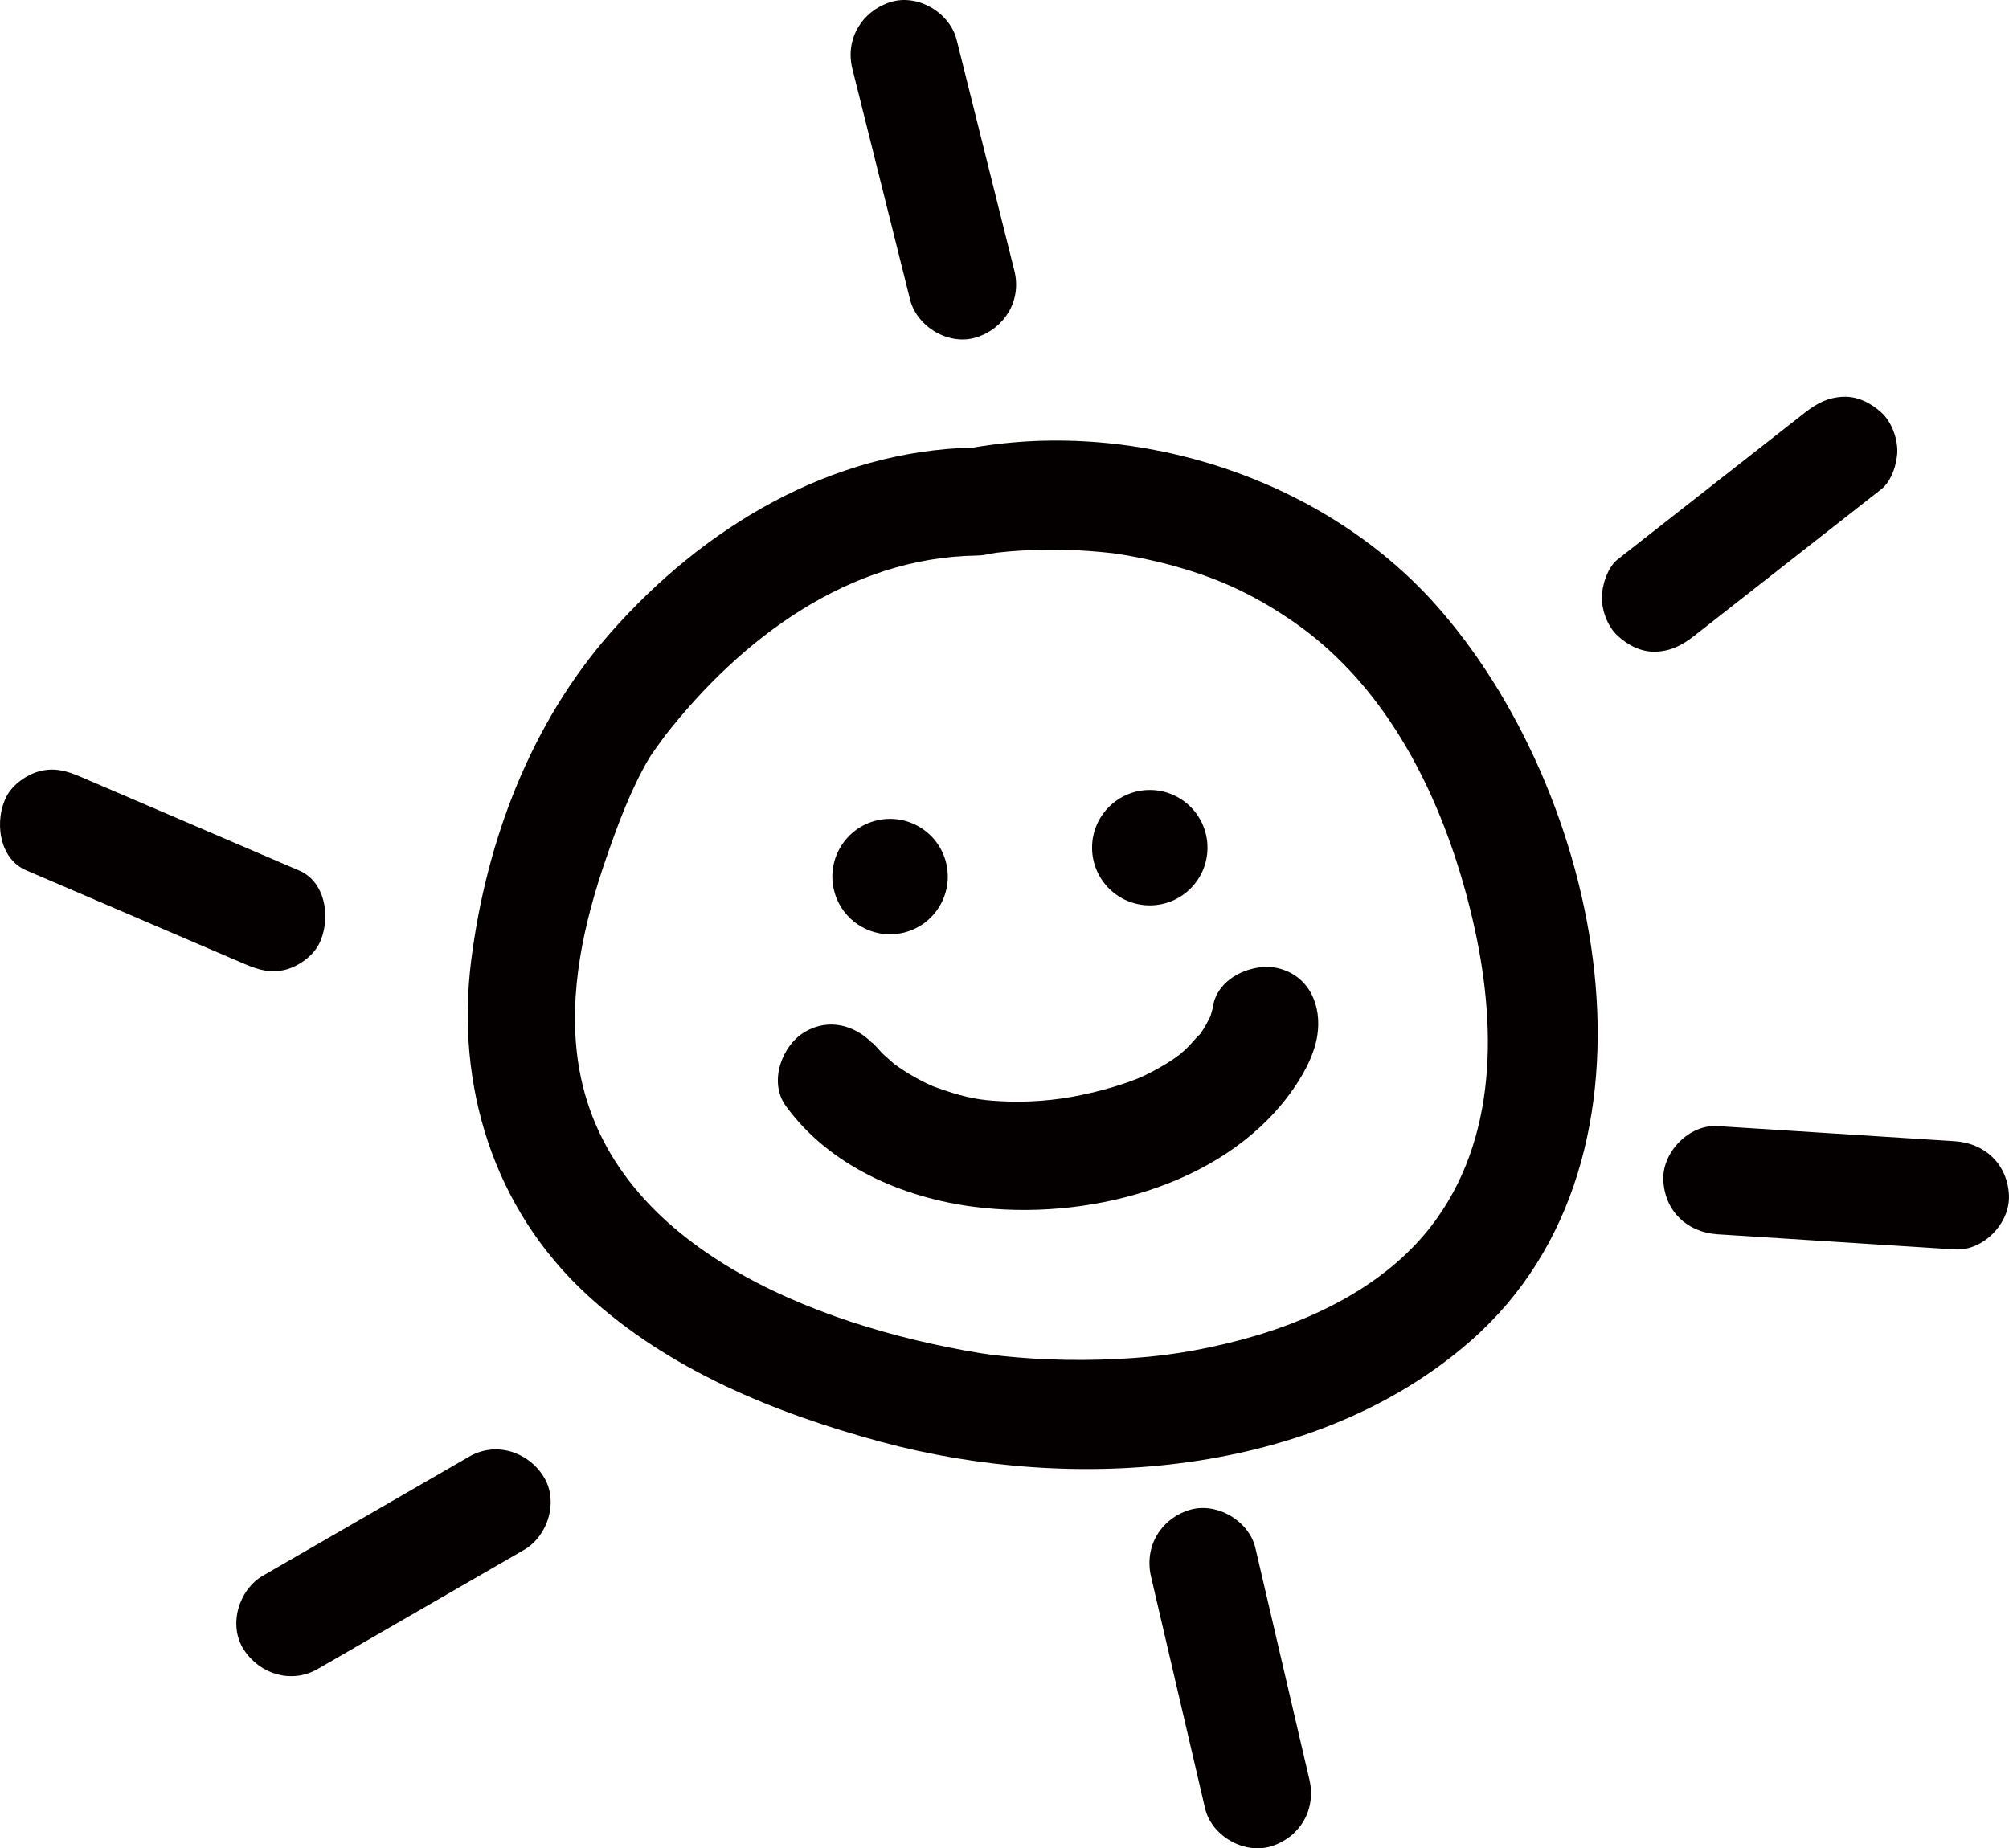 <?xml version="1.0" encoding="UTF-8"?>
<svg id="_레이어_2" data-name="레이어 2" xmlns="http://www.w3.org/2000/svg" viewBox="0 0 1648.05 1516.47">
  <defs>
    <style>
      .cls-1 {
        fill: #040000;
      }
    </style>
  </defs>
  <g id="_레이어_1-2" data-name="레이어 1">
    <g>
      <path class="cls-1" d="M798.38,367.21c-117.15,2.69-221.42,65.49-297.49,151.89-65.57,74.47-102,170.95-114.36,268.99-12.9,102.36,18.2,203.45,94.91,274.13,66.96,61.7,154.15,97.15,240.96,120.67,158.01,42.81,356.67,29.04,484.24-82.93,172.64-151.54,107.43-451.63-29.49-604.49-91.86-102.55-242.93-151.67-378.76-128.26ZM1178.33,1000.24c-39.21,54.81-105.49,86.2-172.77,102.2-36.08,8.58-65.27,12-102.85,13.08-18.45.53-36.92.24-55.34-.89-17.19-1.05-34.35-2.95-44.17-4.58-134.2-22.24-307.51-88.26-329.14-239.91-7.98-55.99,4.98-113.35,23.21-166.03,9.53-27.55,20.35-56.85,35.23-81.99,1.64-2.77,3.62-5.34,5.42-8,1.22-1.8,6.99-9.54,7.73-10.63,62.3-79.71,150.86-146.14,255.54-147.67,4.03-.06,7.7-.65,11.16-1.52.22-.04.42-.02.64-.06,1.55-.31,3.12-.53,4.68-.78,3.54-.29,7.09-.76,10.63-1.06,21.33-1.79,42.83-1.84,64.18-.39,6.91.47,13.79,1.14,20.66,1.91.29.03.74.09,1.23.16,3.66.54,7.31,1.12,10.95,1.76,15.81,2.78,31.47,6.47,46.83,11.14,32.14,9.76,59.38,22.71,89.62,43.68,77.53,53.77,121.74,144.94,144.22,235.23,21.19,85.13,24.88,180.9-27.66,254.36Z"/>
      <path class="cls-1" d="M740.72,222.4c1.94,7.78,3.89,15.56,5.83,23.34,5.63,22.53,32.16,38.26,54.59,31,23.33-7.55,37.03-30.45,31-54.59-13.84-55.34-27.67-110.68-41.5-166.02-1.94-7.78-3.89-15.56-5.83-23.34-5.63-22.53-32.16-38.26-54.59-31-23.33,7.55-37.03,30.45-31,54.59,13.84,55.34,27.67,110.68,41.5,166.02Z"/>
      <path class="cls-1" d="M1035.29,1293.45c-1.82-7.81-3.64-15.62-5.46-23.43-5.28-22.63-32.41-38.17-54.59-31-23.63,7.65-36.65,30.35-31,54.59,12.95,55.55,25.91,111.1,38.86,166.66,1.82,7.81,3.64,15.62,5.46,23.43,5.28,22.63,32.41,38.17,54.59,31,23.63-7.65,36.65-30.35,31-54.59-12.95-55.55-25.91-111.1-38.86-166.66Z"/>
      <path class="cls-1" d="M234.92,795.4c10.29-2.84,21.45-10.79,26.52-20.4,10.08-19.08,6.86-50.95-15.92-60.72-52.41-22.48-104.83-44.96-157.24-67.44-7.38-3.17-14.76-6.33-22.13-9.49-11.42-4.9-21.67-7.92-34.2-4.47-10.29,2.84-21.45,10.79-26.52,20.4-10.08,19.08-6.86,50.95,15.92,60.72,52.41,22.48,104.83,44.96,157.24,67.44,7.38,3.17,14.76,6.33,22.14,9.49,11.42,4.9,21.67,7.92,34.2,4.47Z"/>
      <path class="cls-1" d="M1524.41,416.19c6.34-4.97,12.68-9.94,19.02-14.91,8.32-6.52,13-21.36,13-31.38,0-10.89-4.83-23.89-13-31.38-8.46-7.77-19.56-13.53-31.38-13-12.54.56-21.59,5.32-31.38,13-44.87,35.17-89.73,70.33-134.6,105.5-6.34,4.97-12.68,9.94-19.02,14.91-8.32,6.52-13,21.36-13,31.38,0,10.89,4.84,23.89,13,31.38,8.46,7.76,19.56,13.53,31.38,13,12.54-.56,21.59-5.32,31.38-13,44.87-35.17,89.73-70.33,134.6-105.5Z"/>
      <path class="cls-1" d="M384.91,1195.08c-49.29,28.46-98.58,56.91-147.86,85.37-7.05,4.07-14.11,8.15-21.17,12.22-20.11,11.61-28.86,40.65-15.92,60.72,13.08,20.29,39.2,28.35,60.72,15.92,49.29-28.46,98.58-56.91,147.86-85.37,7.06-4.07,14.11-8.15,21.17-12.22,20.11-11.61,28.86-40.65,15.92-60.72-13.08-20.29-39.2-28.35-60.72-15.92Z"/>
      <path class="cls-1" d="M1603.63,936.33c-56.76-3.62-113.51-7.24-170.27-10.87-8.17-.52-16.34-1.04-24.51-1.56-23.21-1.48-45.41,21.47-44.38,44.38,1.13,25.31,19.51,42.79,44.38,44.38,56.76,3.62,113.51,7.24,170.27,10.87,8.17.52,16.34,1.04,24.51,1.56,23.21,1.48,45.41-21.47,44.38-44.38-1.13-25.31-19.51-42.79-44.38-44.38Z"/>
      <circle class="cls-1" cx="730.18" cy="719.15" r="47.34" transform="translate(-145.69 187) rotate(-13.28)"/>
      <circle class="cls-1" cx="943.2" cy="695.48" r="47.34"/>
      <path class="cls-1" d="M1049.67,794.7c-20.97-5.76-50.99,7.15-54.59,31-.4,2.63-1.31,5.11-1.98,7.66-.05.2-.14.4-.21.59-1.63,3-3.06,6.13-4.85,9.06-1.09,1.79-2.35,3.49-3.45,5.28-4.15,3.76-7.64,8.65-11.77,12.48-.58.54-3.58,3.1-5.3,4.61-1.66,1.19-4.58,3.32-5.38,3.86-7.07,4.72-14.48,8.91-22.12,12.64-1.1.54-6.35,2.8-7.15,3.21-3.98,1.55-8.01,3.02-12.06,4.36-11.1,3.67-22.43,6.61-33.87,9-21.85,4.56-43.89,6.26-66.28,5.05-16.64-.9-26.47-2.51-46.36-9.06-1.16-.38-6.14-2.2-8.53-3.05-1.78-.81-5.06-2.25-5.92-2.67-6.08-2.98-12.01-6.28-17.72-9.91-2.73-1.73-5.34-3.63-8.03-5.42-.09-.06-.1-.06-.18-.12-3.32-3.09-6.89-5.89-10.12-9.1-2.39-2.37-4.48-5.06-6.89-7.39-1.49-1.44-1.86-1.68-1.63-1.28-14.4-14.51-35.54-20.27-54.82-8.99-19.15,11.2-30.05,41.2-15.92,60.72,35.74,49.4,95.84,75.4,154.83,82.95,90.32,11.56,201.57-15.85,258.12-91.92,10.36-13.94,20.57-31.55,23.2-48.97,3.57-23.67-5.95-47.71-31-54.59Z"/>
    </g>
  </g>
</svg>